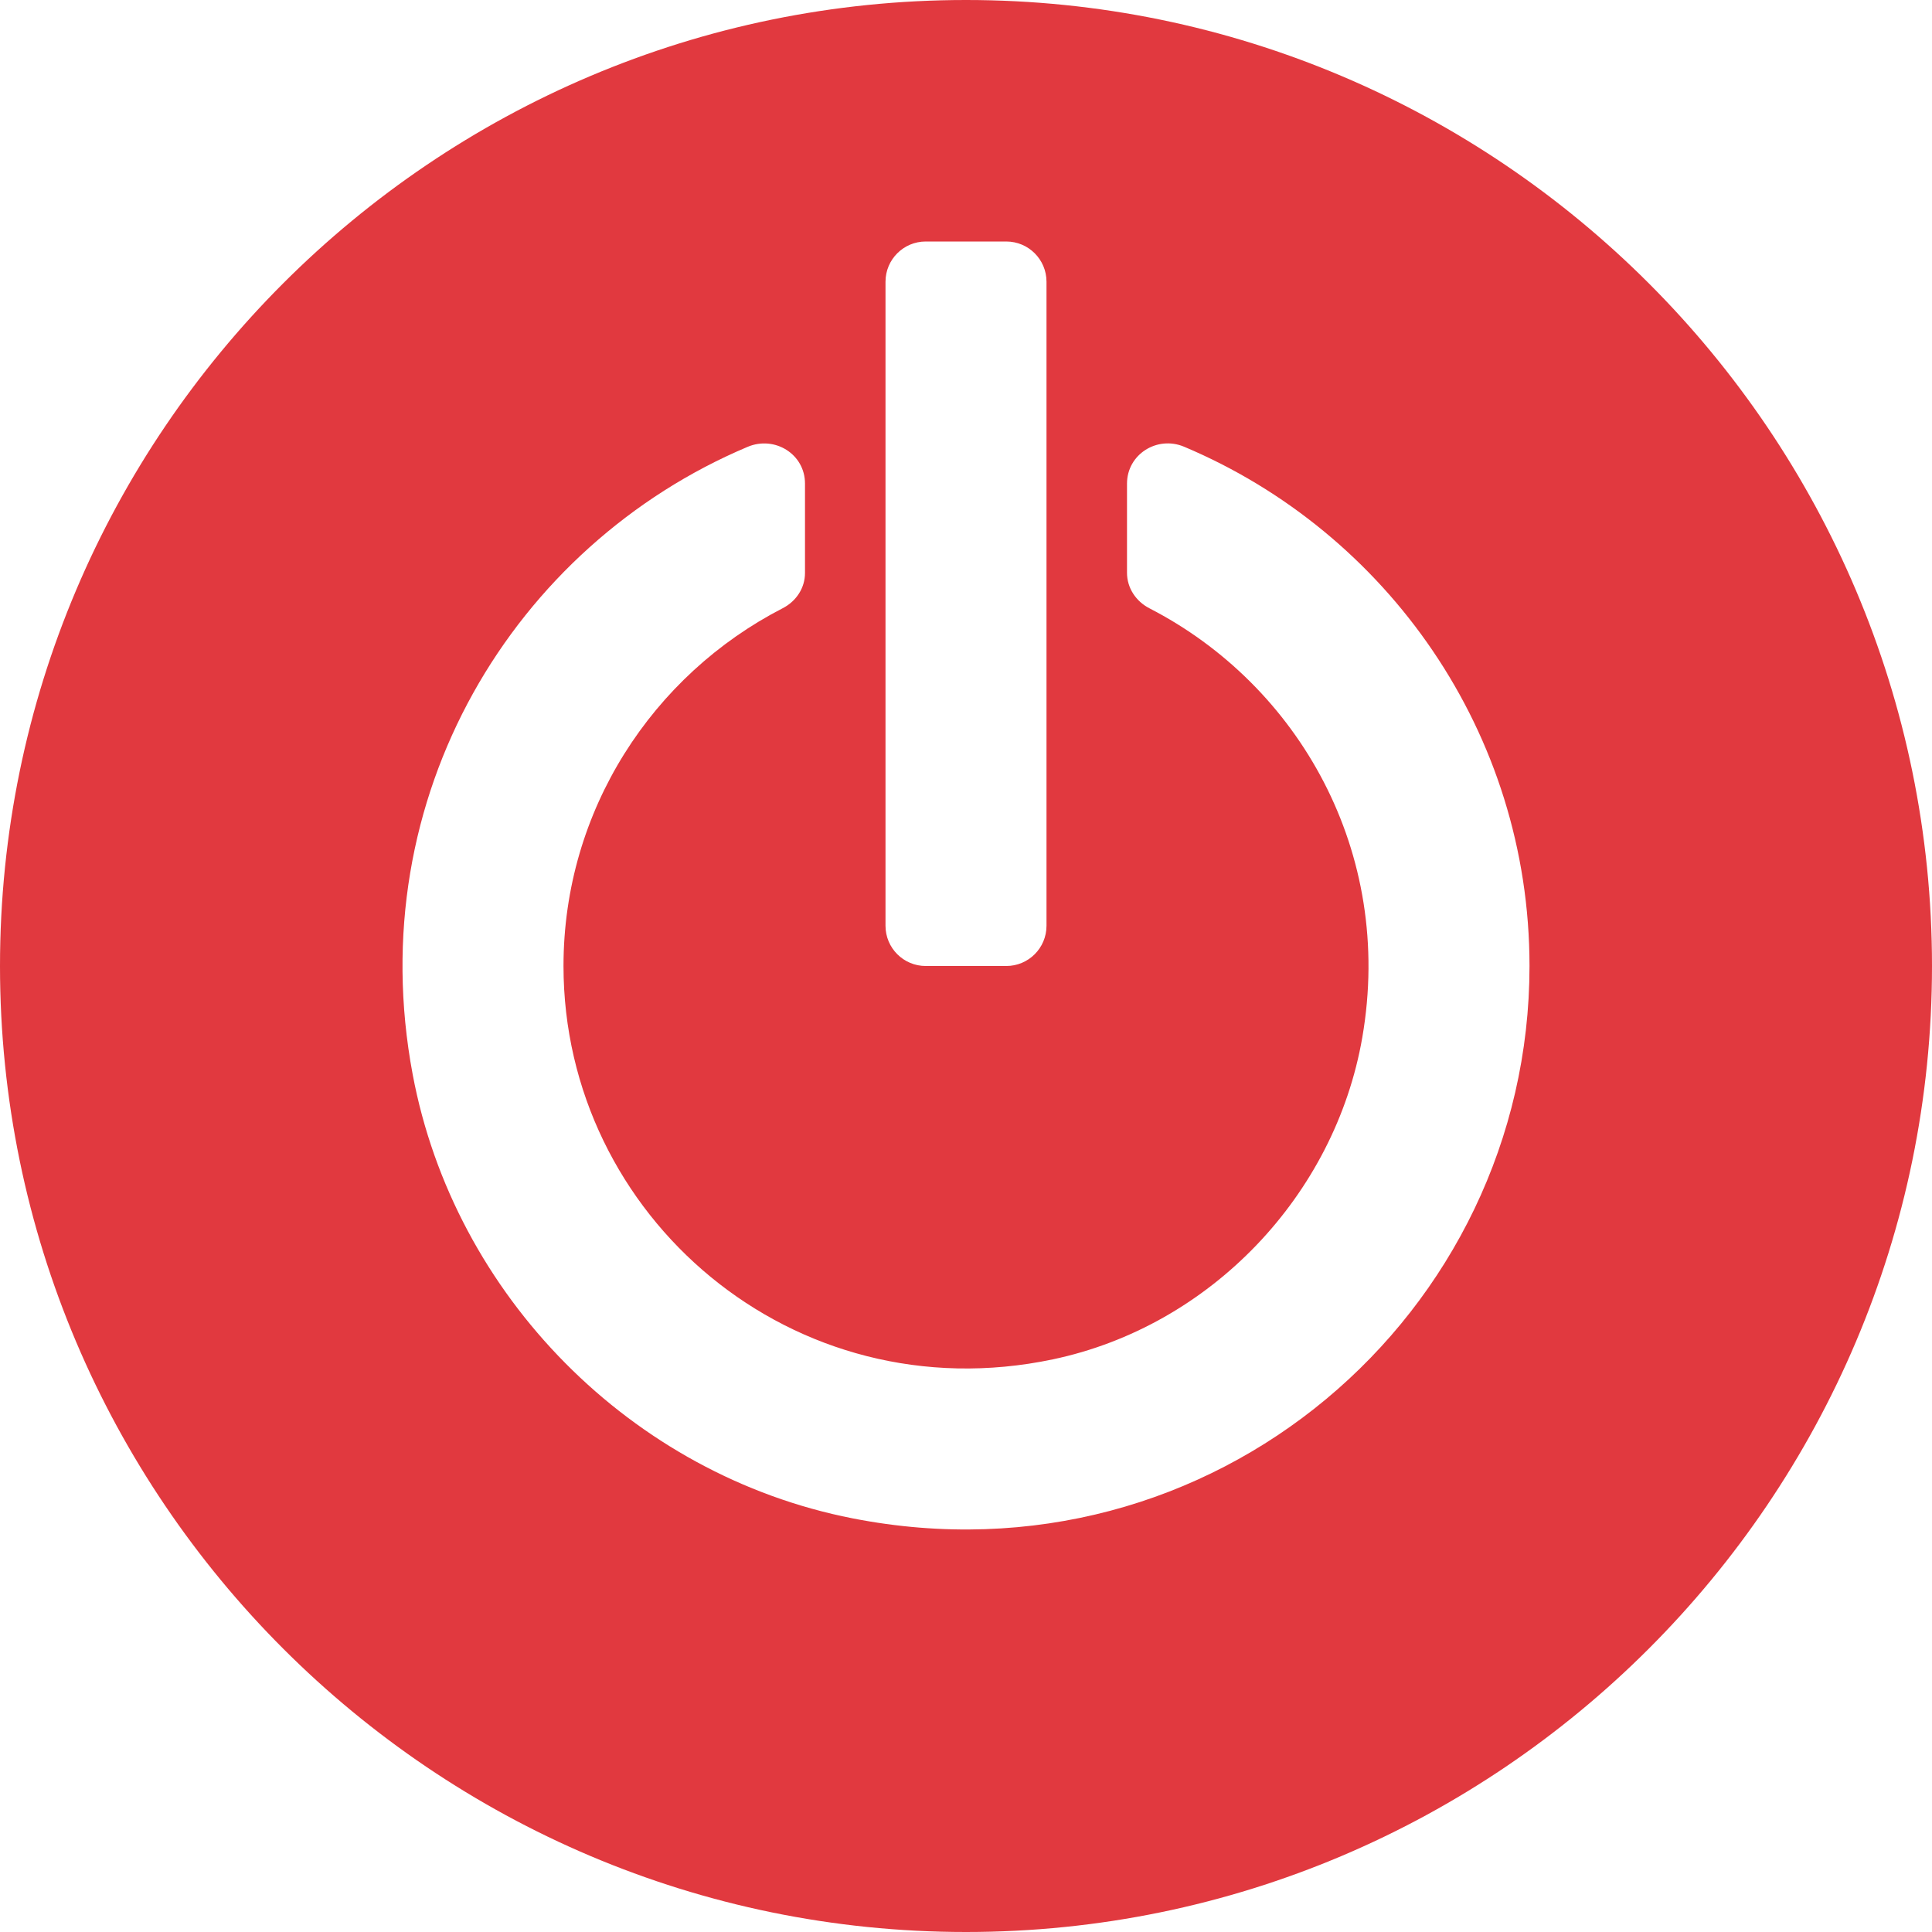 <?xml version="1.0"?>
<svg xmlns="http://www.w3.org/2000/svg" xmlns:xlink="http://www.w3.org/1999/xlink" version="1.1" id="Capa_1" x="0px" y="0px" viewBox="0 0 512 512" style="enable-background:new 0 0 512 512;" xml:space="preserve" width="512px" height="512px"><g><g>
	<g>
		<path d="M256,0C114.844,0,0,114.844,0,256s114.844,256,256,256s256-114.844,256-256S397.156,0,256,0z M234.667,74.667    c0-5.896,4.771-10.667,10.667-10.667h21.333c5.896,0,10.667,4.771,10.667,10.667v170.667c0,5.896-4.771,10.667-10.667,10.667    h-21.333c-5.896,0-10.667-4.771-10.667-10.667V74.667z M225.941,402.38c-58.585-11.494-105.59-59.003-116.582-117.682    c-13.805-73.682,26.938-140.184,88.759-166.276c7.191-3.035,15.215,1.919,15.215,9.725v23.69c0,4.012-2.348,7.518-5.915,9.353    c-34.427,17.706-58.085,53.508-58.085,94.81c0,66.336,60.882,118.732,129.701,104.24c41.665-8.775,74.738-43.385,81.995-85.341    c8.484-49.044-16.84-93.316-56.402-113.685c-3.591-1.849-5.96-5.391-5.96-9.43v-23.612c0-7.766,7.984-12.797,15.142-9.781    c53.708,22.635,91.525,75.762,91.525,137.609C405.333,348.173,321.395,421.108,225.941,402.38z" data-original="#000000" class="active-path" data-old_color="#000000" fill="#E1393F"/>
	</g>
</g></g> </svg>
